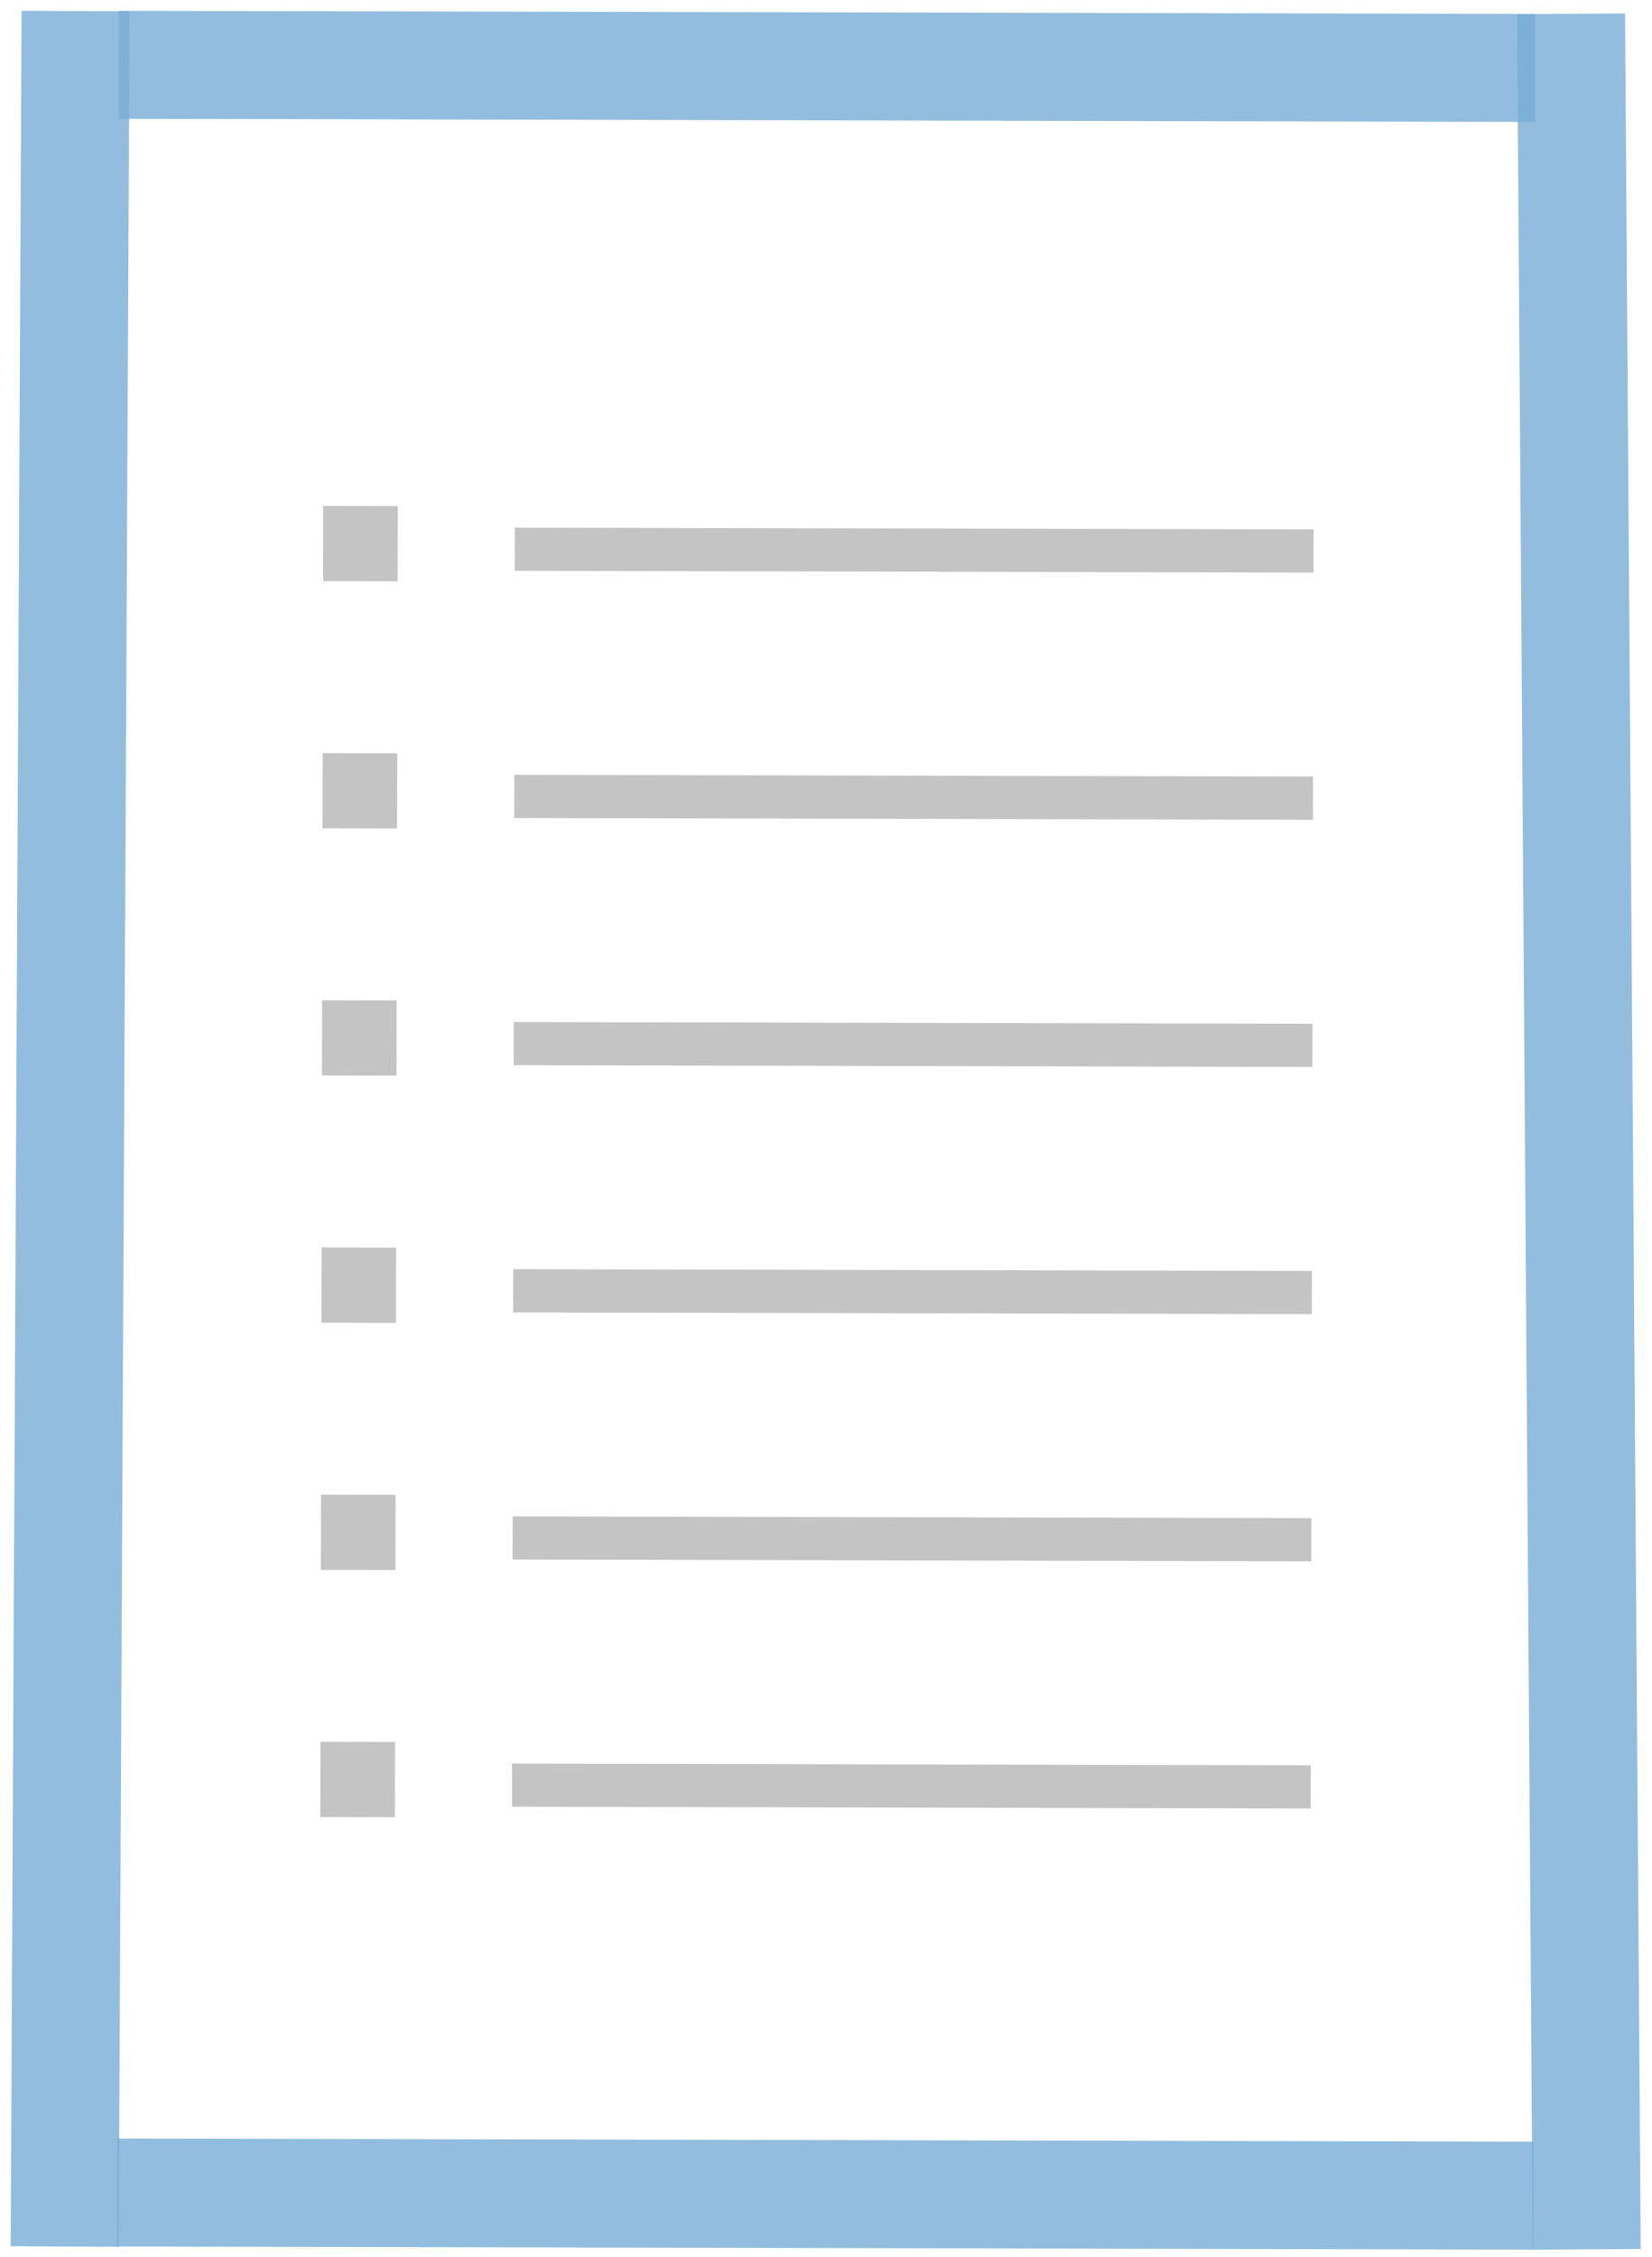 <svg width="153" height="209" viewBox="0 0 153 209" fill="none" xmlns="http://www.w3.org/2000/svg">
<line x1="7" y1="1.024" x2="5.99" y2="208.028" stroke="#77ADD5" stroke-opacity="0.8" stroke-width="10"/>
<line y1="-5" x2="207.009" y2="-5" transform="matrix(0.007 1 -1 0.007 140.504 1.315)" stroke="#77ADD5" stroke-opacity="0.8" stroke-width="10"/>
<line x1="10.847" y1="203.026" x2="142.025" y2="203.319" stroke="#77ADD5" stroke-opacity="0.8" stroke-width="10"/>
<path d="M11 6L142.178 6.293" stroke="#77ADD5" stroke-opacity="0.8" stroke-width="10"/>
<line x1="47.68" y1="50.858" x2="121.653" y2="51.023" stroke="#C4C4C4" stroke-width="4"/>
<line x1="47.629" y1="73.747" x2="121.601" y2="73.913" stroke="#C4C4C4" stroke-width="4"/>
<line x1="47.578" y1="96.637" x2="121.55" y2="96.802" stroke="#C4C4C4" stroke-width="4"/>
<line x1="47.527" y1="119.526" x2="121.499" y2="119.691" stroke="#C4C4C4" stroke-width="4"/>
<line x1="47.475" y1="142.415" x2="121.448" y2="142.581" stroke="#C4C4C4" stroke-width="4"/>
<line x1="47.424" y1="165.305" x2="121.397" y2="165.47" stroke="#C4C4C4" stroke-width="4"/>
<rect x="29.833" y="92.626" width="6.904" height="6.966" transform="rotate(0.128 29.833 92.626)" fill="#C4C4C4"/>
<rect x="29.782" y="115.515" width="6.904" height="6.966" transform="rotate(0.128 29.782 115.515)" fill="#C4C4C4"/>
<rect x="29.731" y="138.405" width="6.904" height="6.966" transform="rotate(0.128 29.731 138.405)" fill="#C4C4C4"/>
<rect x="29.68" y="161.294" width="6.904" height="6.966" transform="rotate(0.128 29.68 161.294)" fill="#C4C4C4"/>
<rect x="29.885" y="69.737" width="6.904" height="6.966" transform="rotate(0.128 29.885 69.737)" fill="#C4C4C4"/>
<rect x="29.936" y="46.847" width="6.904" height="6.966" transform="rotate(0.128 29.936 46.847)" fill="#C4C4C4"/>
</svg>
